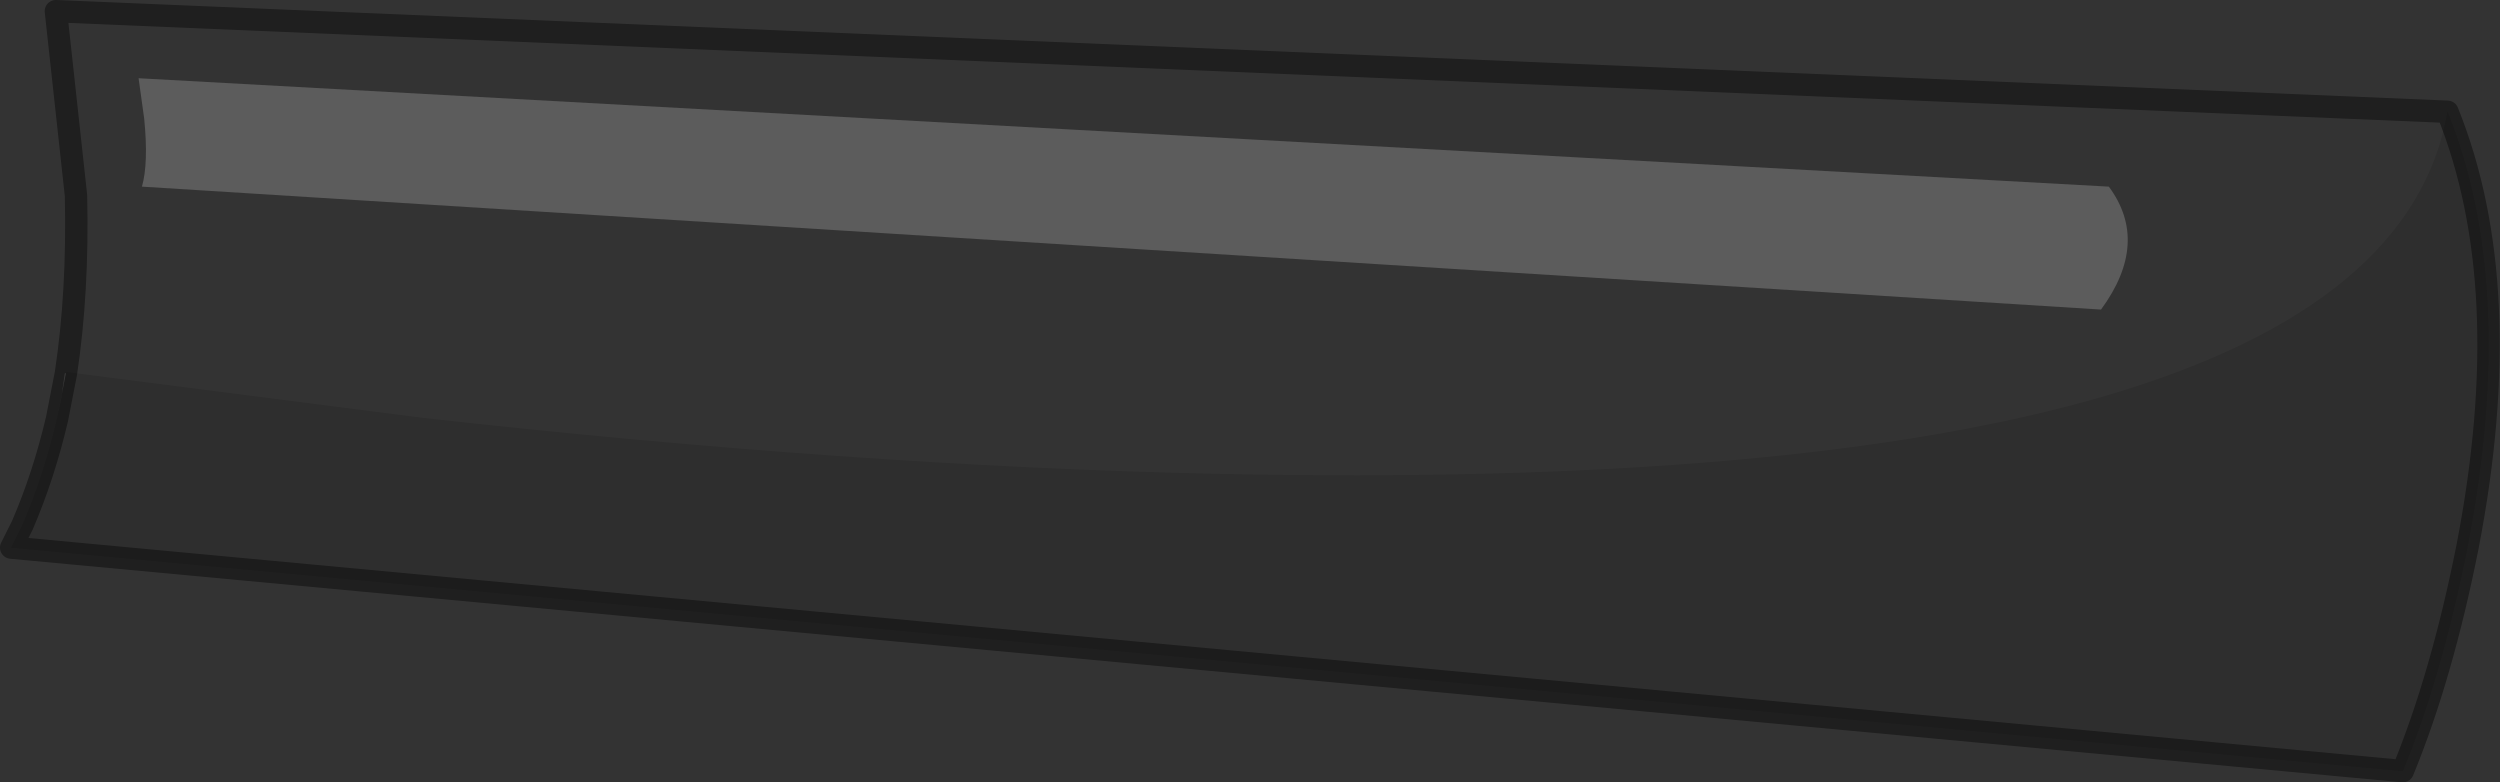 <?xml version="1.0" encoding="UTF-8" standalone="no"?>
<svg xmlns:xlink="http://www.w3.org/1999/xlink" height="35.0px" width="111.85px" xmlns="http://www.w3.org/2000/svg">
  <rect width="100%" height="100%" fill="#333333" stroke="none"/>
  <g transform="matrix(1.0, 0.0, 0.0, 1.0, 58.1, 22.25)">
    <path d="M-55.55 -3.5 L-55.35 -4.5 -55.2 -5.55 -55.15 -5.55 -55.55 -3.5" fill="#636363" fill-rule="evenodd" stroke="none"/>
    <path d="M36.25 -13.9 L-51.9 -18.75 -51.65 -16.95 Q-51.45 -14.95 -51.75 -13.9 L35.9 -8.4 Q38.1 -11.4 36.25 -13.9 M-55.15 -5.55 Q-54.6 -9.2 -54.7 -13.5 L-55.6 -21.75 51.4 -17.25 Q48.4 0.05 -3.65 -1.05 -19.9 -1.4 -39.15 -3.55 L-55.1 -5.6 -55.15 -5.55" fill="#ffffff" fill-opacity="0.0" fill-rule="evenodd" stroke="none"/>
    <path d="M-55.15 -5.55 L-55.1 -5.6 -39.15 -3.55 Q-19.9 -1.4 -3.65 -1.05 48.4 0.05 51.4 -17.25 54.55 -9.45 52.3 2.2 51.15 8.0 49.4 12.25 L-57.6 2.25 -57.1 1.25 Q-56.15 -0.95 -55.55 -3.5 L-55.15 -5.55" fill="#000000" fill-opacity="0.102" fill-rule="evenodd" stroke="none"/>
    <path d="M36.25 -13.9 Q38.1 -11.4 35.9 -8.4 L-51.75 -13.9 Q-51.45 -14.95 -51.65 -16.95 L-51.9 -18.75 36.25 -13.9" fill="#ffffff" fill-opacity="0.2" fill-rule="evenodd" stroke="none"/>
    <path d="M51.4 -17.25 L-55.6 -21.75 -54.7 -13.5 Q-54.6 -9.2 -55.15 -5.55 L-55.55 -3.5 Q-56.15 -0.95 -57.1 1.25 L-57.6 2.25 49.4 12.25 Q51.15 8.0 52.3 2.2 54.55 -9.45 51.4 -17.25 Z" fill="none" stroke="#000000" stroke-linecap="round" stroke-linejoin="round" stroke-opacity="0.4" stroke-width="1.0"/>
  </g>
</svg>
